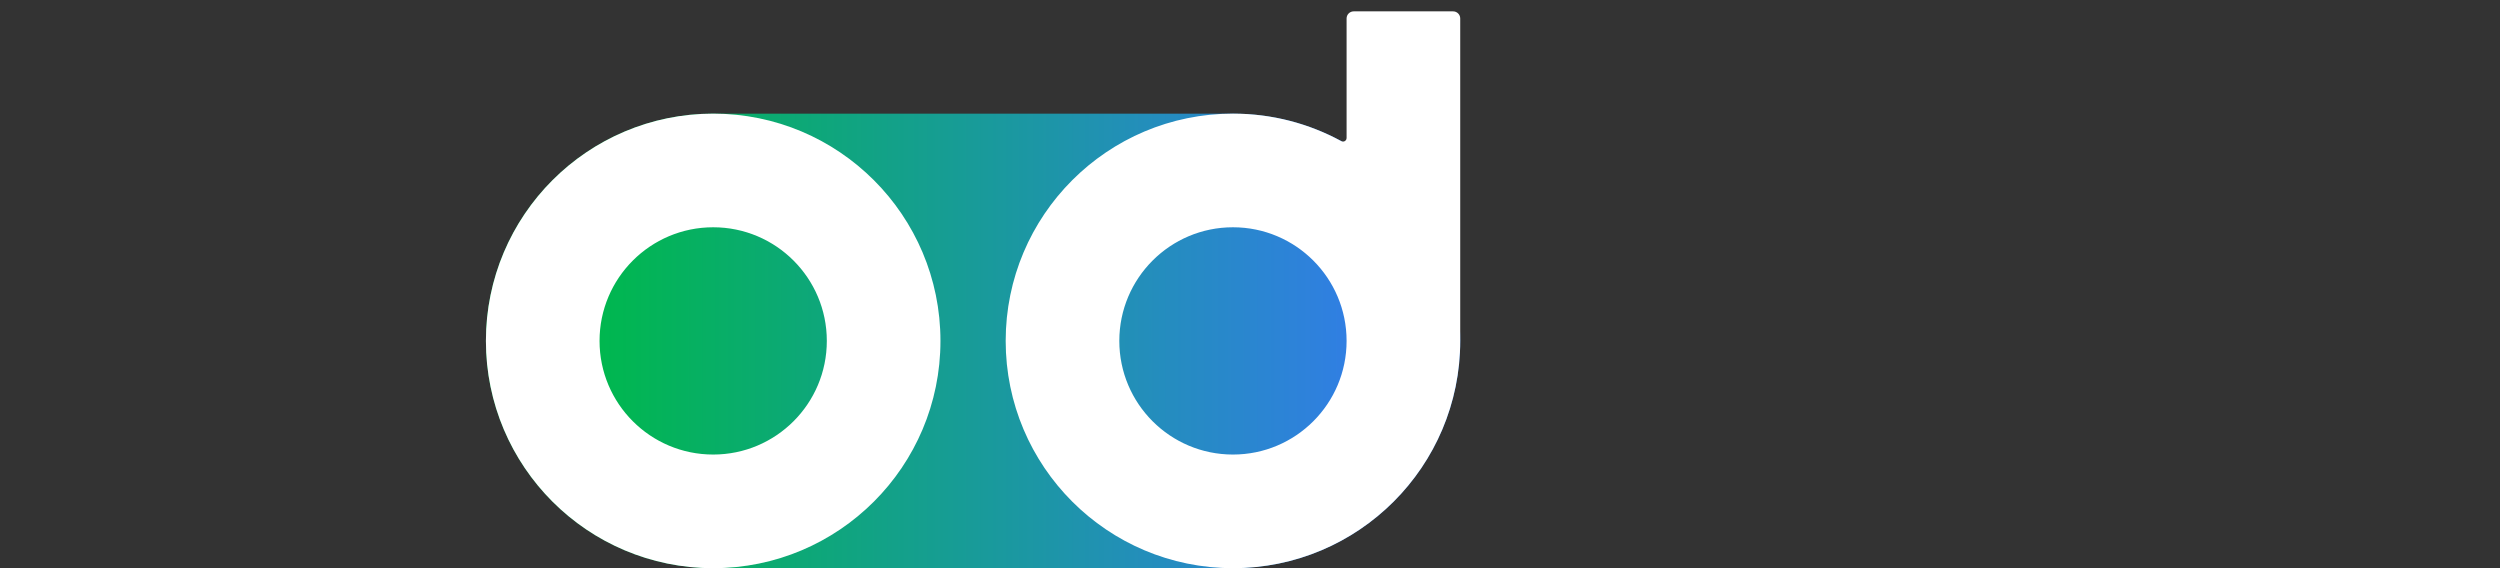 <?xml version="1.0" encoding="UTF-8"?>
<svg id="_レイヤー_2" data-name="レイヤー 2" xmlns="http://www.w3.org/2000/svg" xmlns:xlink="http://www.w3.org/1999/xlink" viewBox="0 0 2200 500">
  <rect x="0" y="0" width="2200" height="500" fill="#333333" stroke="none"/>
  <defs>
    <style>
      .cls-1 {
        fill: #fff;
      }

      .cls-2 {
        fill: url(#_名称未設定グラデーション_10);
      }
    </style>
    <linearGradient id="_名称未設定グラデーション_10" data-name="名称未設定グラデーション 10" x1="427.6" y1="300" x2="1285" y2="300" gradientUnits="userSpaceOnUse">
      <stop offset=".12" stop-color="#00b74f"/>
      <stop offset=".88" stop-color="#307fe2"/>
    </linearGradient>
  </defs>
  <g id="_レイヤー_1-2" data-name="レイヤー 1">
    <g>
      <path class="cls-2" d="m1085,500c110.46,0,200-89.54,200-200s-89.54-200-200-200h-457.4c-110.46,0-200,89.54-200,200s89.54,200,200,200h457.4Z"/>
      <path class="cls-1" d="m627.6,100c-110.46,0-200,89.54-200,200s89.54,200,200,200,200-89.54,200-200-89.54-200-200-200Zm0,300c-55.23,0-100-44.77-100-100s44.77-100,100-100,100,44.77,100,100-44.77,100-100,100Z"/>
      <path class="cls-1" d="m1278.75,10h-87.5c-3.45,0-6.25,2.8-6.25,6.25v105.23c0,1.73-1.4,3.12-3.12,3.12-.55,0-1.07-.14-1.52-.39-28.35-15.42-60.81-24.22-95.36-24.22-110.46,0-200,89.54-200,200s89.54,200,200,200,200-89.54,200-200V16.25c0-3.45-2.8-6.25-6.25-6.25Zm-193.75,390c-55.23,0-100-44.77-100-100s44.77-100,100-100,100,44.77,100,100-44.77,100-100,100Z"/> 
    </g>
  </g>
</svg>